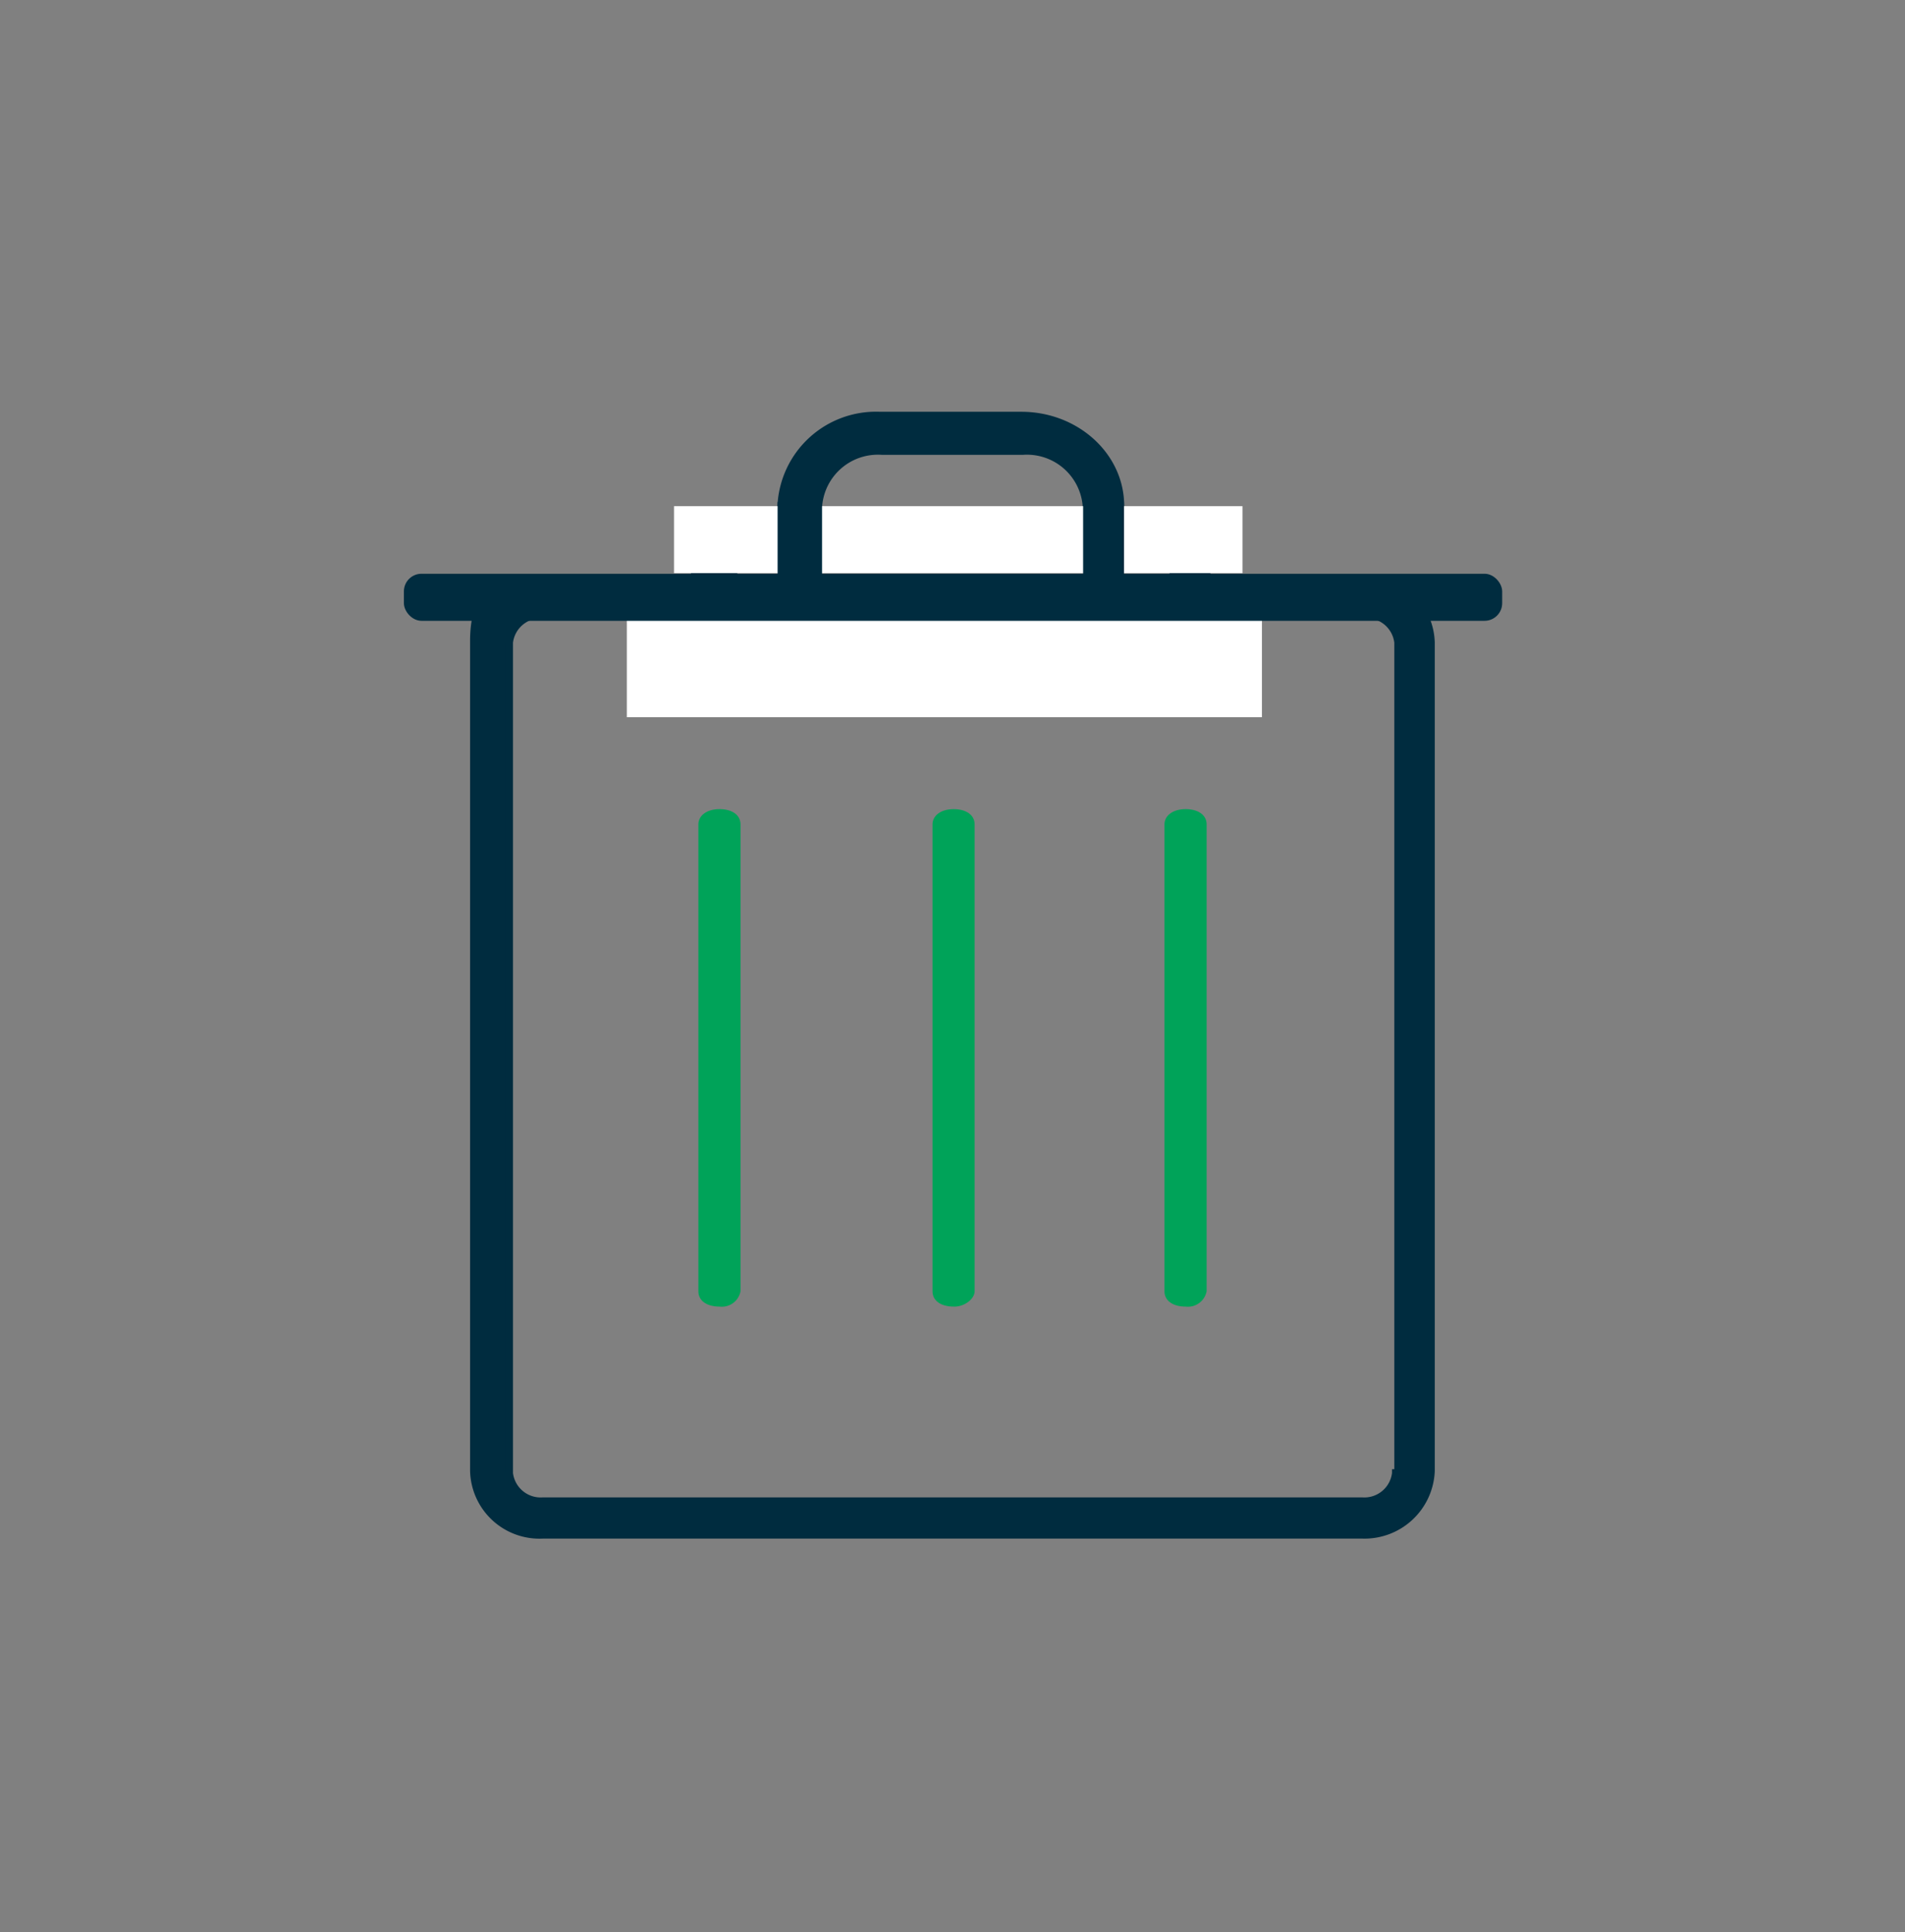 <svg id="Calque_1" data-name="Calque 1" xmlns="http://www.w3.org/2000/svg" viewBox="0 0 124.33 126.07"><rect x="0" y="0" width="124.33" height="126.07" fill="#808080" stroke="none"/><defs><style>.cls-1{fill:#002c3f;}.cls-2{fill:#fff;}.cls-3{fill:#00a359;}</style></defs><path class="cls-1" d="M88.91,37.79H78.77V35a1.09,1.09,0,0,0-1.16-1.15H73.12V33a6.19,6.19,0,0,0-6.46-5.88H57.44A6.19,6.19,0,0,0,51,33v.81H46.61a1.09,1.09,0,0,0-1.16,1.15l-.13,3.21-11.16-.27c-2.42,0-3.23,1.67-3.23,4V96a4.29,4.29,0,0,0,4.49,4.15H88.91A4.37,4.37,0,0,0,93.41,96V41.94A4.29,4.29,0,0,0,88.91,37.79ZM53.41,33a3.89,3.89,0,0,1,4.15-3.57h9.22A3.9,3.9,0,0,1,70.93,33v.81H53.41Zm23.17,3.23V42.4H47.87V36.18ZM91.1,96.12A2.06,2.06,0,0,1,88.91,98H35.42a2.06,2.06,0,0,1-2.19-1.84V41.94a2.06,2.06,0,0,1,2.19-1.84H45.57v3.34a1.09,1.09,0,0,0,1.15,1.15h31a1.09,1.09,0,0,0,1.15-1.15V40.1H89a2.06,2.06,0,0,1,2.19,1.84V96.12Z"/><path class="cls-1" d="M88.91,100.4H35.42A4.53,4.53,0,0,1,30.68,96V41.82c0-2.8,1.17-4.22,3.48-4.22l10.92.27.12-3a1.34,1.34,0,0,1,1.41-1.39h4.13V33a6.44,6.44,0,0,1,6.7-6.13h9.22c3.7,0,6.71,2.75,6.71,6.13v.67h4.24A1.35,1.35,0,0,1,79,35v2.52h9.89a4.54,4.54,0,0,1,4.75,4.4V96A4.59,4.59,0,0,1,88.91,100.4ZM34.15,38.1c-2,0-3,1.22-3,3.72V96a4,4,0,0,0,4.24,3.9H88.91A4.14,4.14,0,0,0,93.16,96V41.94A4,4,0,0,0,88.91,38H78.52V35a.84.84,0,0,0-.91-.9H72.87V33c0-3.1-2.79-5.63-6.21-5.63H57.44A5.94,5.94,0,0,0,51.24,33V34H46.61a.84.84,0,0,0-.91.9l-.14,3.47ZM88.91,98.21H35.42A2.32,2.32,0,0,1,33,96.12V41.94a2.32,2.32,0,0,1,2.44-2.09h10.4v3.59a.83.83,0,0,0,.9.9h31a.83.83,0,0,0,.9-.9V39.85H89a2.32,2.32,0,0,1,2.45,2.09V96.37h-.14A2.38,2.38,0,0,1,88.91,98.21ZM35.42,40.35a1.82,1.82,0,0,0-1.94,1.59V96.12a1.82,1.82,0,0,0,1.94,1.59H88.91a1.82,1.82,0,0,0,1.94-1.59v-.25H91V41.94a1.82,1.82,0,0,0-2-1.59H79.13v3.09a1.34,1.34,0,0,1-1.4,1.4h-31a1.34,1.34,0,0,1-1.4-1.4V40.35Zm41.41,2.3H47.62V35.93H76.83Zm-28.71-.5H76.33V36.43H48.12ZM71.18,34h-18V33a4.14,4.14,0,0,1,4.4-3.82h9.22A4.15,4.15,0,0,1,71.18,33Zm-17.52-.5h17V33a3.65,3.65,0,0,0-3.9-3.32H57.56A3.65,3.65,0,0,0,53.66,33Z"/><rect class="cls-2" x="40.91" y="40.1" width="41.45" height="6.7"/><rect class="cls-1" x="26.36" y="37.44" width="71.68" height="3.07" rx="1.15"/><rect class="cls-2" x="43.99" y="33.03" width="37.1" height="4.37"/><rect class="cls-1" x="50.75" y="32.76" width="2.9" height="5.28"/><rect class="cls-1" x="70.69" y="32.76" width="2.67" height="5.28"/><path class="cls-3" d="M78.75,84.26V53.8c0-.62-.55-1-1.37-1s-1.38.41-1.38,1V84.26c0,.62.55,1,1.38,1A1.24,1.24,0,0,0,78.75,84.26Z"/><path class="cls-3" d="M63.61,84.26V53.8c0-.62-.55-1-1.37-1s-1.38.41-1.38,1V84.26c0,.62.55,1,1.38,1C62.92,85.29,63.61,84.77,63.61,84.26Z"/><path class="cls-3" d="M48.33,84.26V53.8c0-.62-.55-1-1.37-1s-1.38.41-1.38,1V84.26c0,.62.55,1,1.38,1A1.24,1.24,0,0,0,48.33,84.26Z"/></svg>